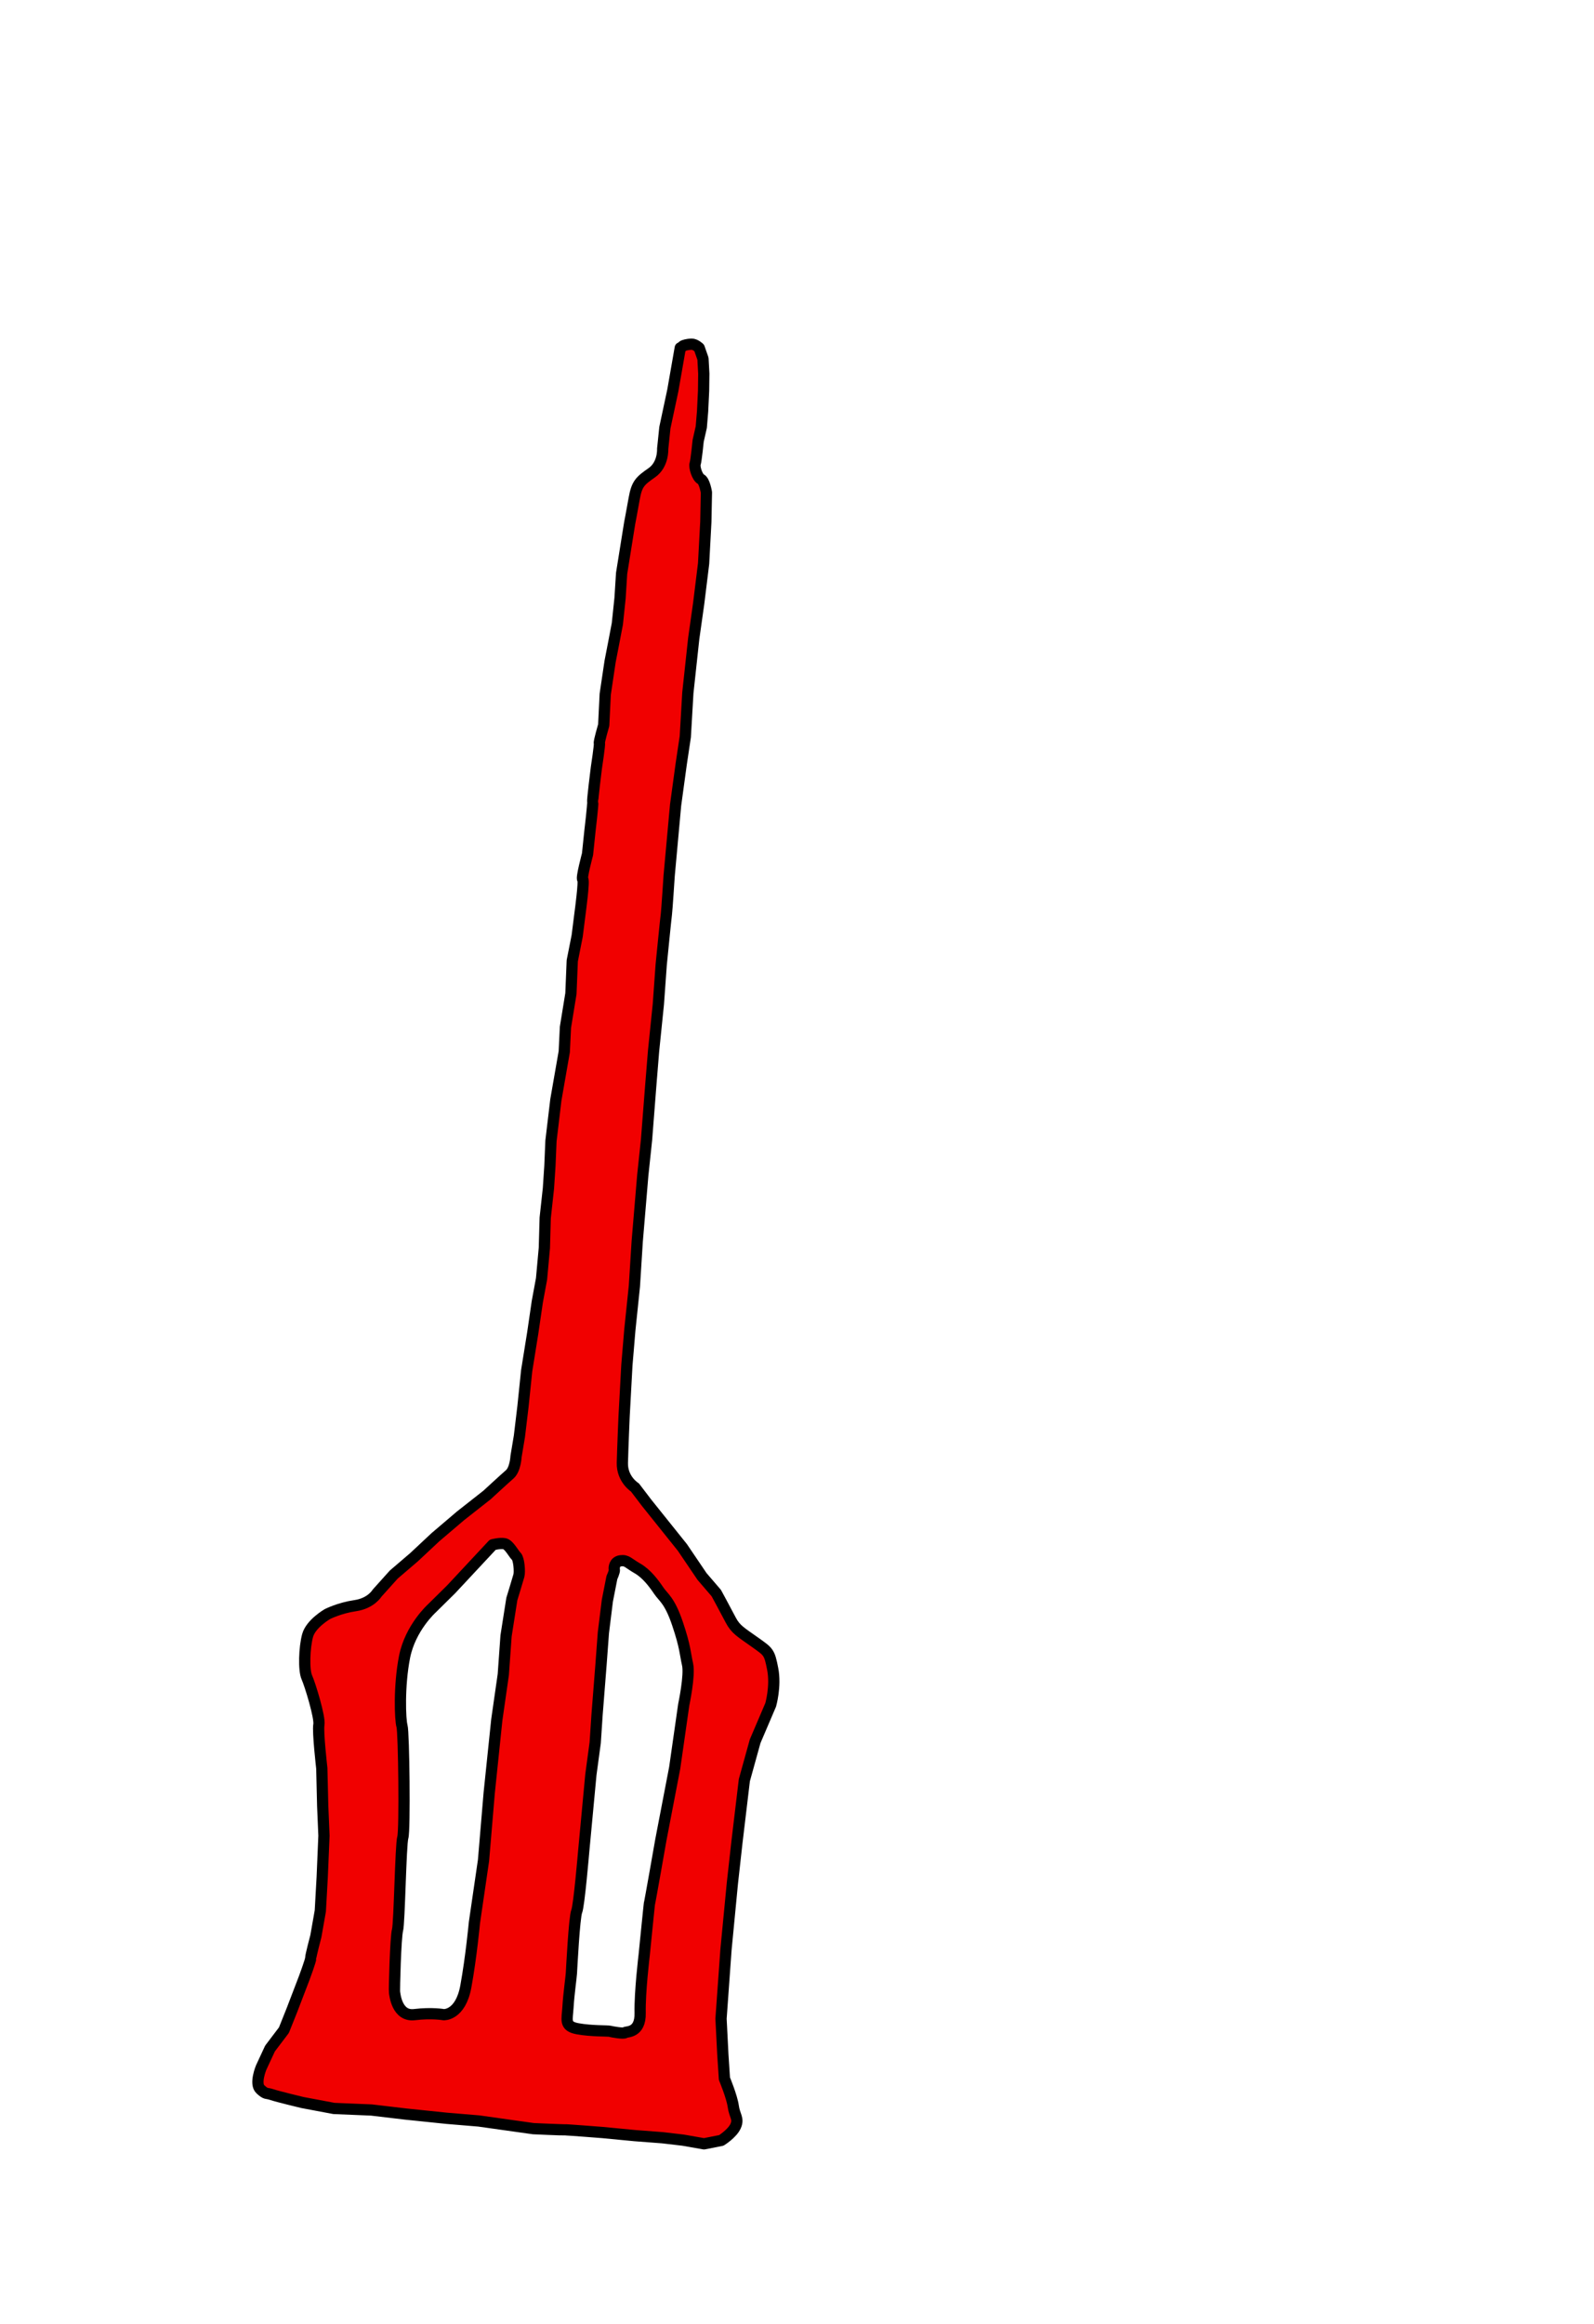 <?xml version="1.0" encoding="UTF-8" standalone="no"?>
<!DOCTYPE svg PUBLIC "-//W3C//DTD SVG 1.1//EN" "http://www.w3.org/Graphics/SVG/1.1/DTD/svg11.dtd">
<svg width="100%" height="100%" viewBox="0 0 472 688" version="1.1" xmlns="http://www.w3.org/2000/svg" xmlns:xlink="http://www.w3.org/1999/xlink" xml:space="preserve" xmlns:serif="http://www.serif.com/" style="fill-rule:evenodd;clip-rule:evenodd;stroke-linecap:round;stroke-linejoin:round;stroke-miterlimit:1.5;">
    <g transform="matrix(0.275,0,0,0.275,0,0)">
        <path d="M732.49,374.45C732.49,374.45 734.663,373.356 735.156,372.607C735.649,371.859 740.628,370.554 744.635,370.495C748.643,370.435 752.892,374.523 752.892,374.523L756.951,386.203L757.821,402.275L757.585,420.661L756.525,442.801L755.113,459.799L751.763,474.546C751.763,474.546 749.656,495.833 748.493,499.277C747.33,502.721 750.725,513.77 754.72,515.826C758.715,517.882 760.644,530.087 760.644,530.087L760.018,561.684L757.611,606.685L752.336,649.497L746.994,687.279L740.657,745.83L737.893,793.148L733.52,822.37L727.459,866.686L720.53,942.656C720.53,942.656 718.046,980.792 717.536,984.122C717.027,987.452 711.973,1038.33 711.973,1038.33L708.901,1081L703.739,1131.43L700.673,1169.16L696.168,1226.95L692.1,1265.41L686.131,1336.4L683.083,1384.64L678.196,1431.62L675.009,1469.59L671.996,1524.96C671.996,1524.96 670.626,1556.57 670.137,1574.58C669.648,1592.58 683.687,1601.26 683.687,1601.26L696.266,1617.76L714.217,1640.17L734.77,1665.82L755.932,1697.08L771.271,1714.94C771.271,1714.94 781.358,1733.48 786.778,1743.9C792.199,1754.31 797.965,1757.16 812.731,1767.72C827.497,1778.27 828.435,1778.1 832.025,1796.73C835.615,1815.35 829.846,1835.27 829.846,1835.27L813.103,1874.46L801.492,1916.35L793.48,1983.48L788.599,2027.37L781.707,2098.89L779.805,2125.36L776.383,2173.1L778.32,2211.37L780.038,2237.69C780.038,2237.69 788.164,2257.18 789.556,2267.44C790.947,2277.7 795.722,2280.56 792.088,2288.71C788.454,2296.86 776.644,2304.15 776.644,2304.15L758.061,2307.82L735.566,2303.87L713.47,2301.27L683.33,2298.97L648.714,2295.65C648.714,2295.65 609.34,2292.54 607.737,2292.74C606.134,2292.93 574.31,2291.49 574.31,2291.49L515.553,2283.22L480.997,2280.34L436.899,2275.78L399.941,2271.41L359.582,2269.74L325.608,2263.35C325.608,2263.35 298.68,2256.89 292.562,2254.79C286.444,2252.7 286.844,2255.04 280.381,2249.12C273.919,2243.19 281.231,2225.67 281.231,2225.67L290.731,2205.23L305.706,2185.47L314.415,2163.69L327.584,2129.3C327.584,2129.3 334.759,2110.08 334.575,2107.96C334.392,2105.83 340.11,2084.32 340.11,2084.32L344.907,2057.11L346.946,2020.66L348.825,1976.13L347.469,1943.94L346.506,1903.56C346.506,1903.56 341.96,1864.09 343.367,1856.59C344.775,1849.08 333.974,1813.61 330.397,1805.67C326.82,1797.74 327.7,1773.4 331.229,1760.58C334.759,1747.77 352.589,1737.53 352.589,1737.53C352.589,1737.53 365.418,1730.97 382.505,1728.48C399.592,1725.98 405.999,1715.04 405.999,1715.04L423.958,1695.04L445.888,1676.27L468.846,1654.79L495.853,1631.8L524.438,1609.33C524.438,1609.33 542.673,1592.51 548.835,1587.14C554.996,1581.78 555.647,1567.94 555.647,1567.94L559.292,1546.06L563.126,1514.03L567.091,1475.65L573.619,1435.04L578.534,1401.45L583.12,1376.61L586.147,1343.4L587.058,1311.03L590.54,1279.19L592.123,1255.18L593.262,1228.2L598.519,1184.06L607.572,1132.18L608.848,1105.87L614.747,1069.61L616.192,1034.28L621.482,1007.55L624.658,982.447C624.658,982.447 629.377,947.663 627.485,946.703C625.592,945.742 632.621,919.611 632.621,919.611L635.265,894.278C635.265,894.278 638.716,865.302 638.201,863.624C637.686,861.946 642.162,826.537 642.162,826.537C642.162,826.537 646.109,800.839 645.39,799.996C644.672,799.153 650.062,780.544 650.062,780.544L651.679,747.344L656.914,712.207L660.883,691.742L664.749,671.504L667.647,643.877L669.334,617.215L678.006,563.121C678.006,563.121 680.073,552.577 682.884,536.702C685.694,520.827 689.23,517.693 701.879,508.863C714.528,500.033 713.549,483.231 713.549,483.231L715.912,460.434L724.456,420.386L732.49,374.45ZM530.556,1662.91L485.827,1710.85L464.928,1731.49C464.928,1731.49 441.802,1752.3 435.621,1783.6C429.439,1814.9 430.856,1851.55 432.868,1858.08C434.88,1864.61 436.105,1970.53 433.757,1977.88C431.409,1985.24 430.11,2070.59 428.039,2077.73C425.968,2084.86 424.4,2142.05 424.809,2144.6C425.218,2147.15 427.329,2171.02 446.254,2168.74C465.178,2166.47 477.755,2168.8 477.755,2168.8C477.755,2168.8 495.828,2169.93 501.609,2138.37C507.389,2106.81 510.845,2069.66 510.845,2069.66L520.636,2002.71L526.756,1930.11L534.936,1851.39L541.925,1802.68L544.908,1760.96L551.126,1721.35C551.126,1721.35 557.547,1700.44 558.718,1696.17C559.888,1691.9 558.787,1678.05 555.921,1675.35C553.055,1672.64 548.146,1662.76 543.251,1661.8C538.355,1660.84 530.556,1662.91 530.556,1662.91ZM658.889,1698.16L653.971,1723.2L649.707,1757.58L647.092,1792.68L642.874,1846.16L640.894,1876L636.246,1910.4L628.505,1992.89C628.505,1992.89 623.55,2051.49 620.98,2057.57C618.41,2063.64 615.545,2119.3 615.253,2124.24C614.961,2129.17 612.454,2146.24 611.599,2160.44C610.745,2174.65 607.343,2181.26 622.075,2183.96C636.806,2186.66 654.666,2186.05 656.786,2186.67C658.907,2187.3 671.917,2189.57 673.013,2188.11C674.109,2186.66 689.775,2189.28 689.288,2166.95C688.8,2144.63 693.617,2104.7 693.617,2104.7C693.617,2104.7 699.334,2047.38 699.339,2048.92C699.344,2050.47 711.602,1980.54 711.602,1980.54L726.496,1903.07L736.216,1835.18C736.216,1835.18 742.987,1803.36 740.36,1791.8C737.733,1780.25 738.072,1773.26 729.531,1747.91C720.991,1722.56 714.274,1719.72 709.294,1712.31C704.314,1704.91 696.377,1694.09 686.481,1688.45C676.586,1682.8 675.039,1679.23 668.226,1680.17C661.413,1681.1 661.037,1687.84 661.487,1689.77C661.937,1691.7 658.889,1698.16 658.889,1698.16Z" style="fill:rgb(241,0,0);stroke:black;stroke-width:12.11px;"/>
    </g>
</svg>
